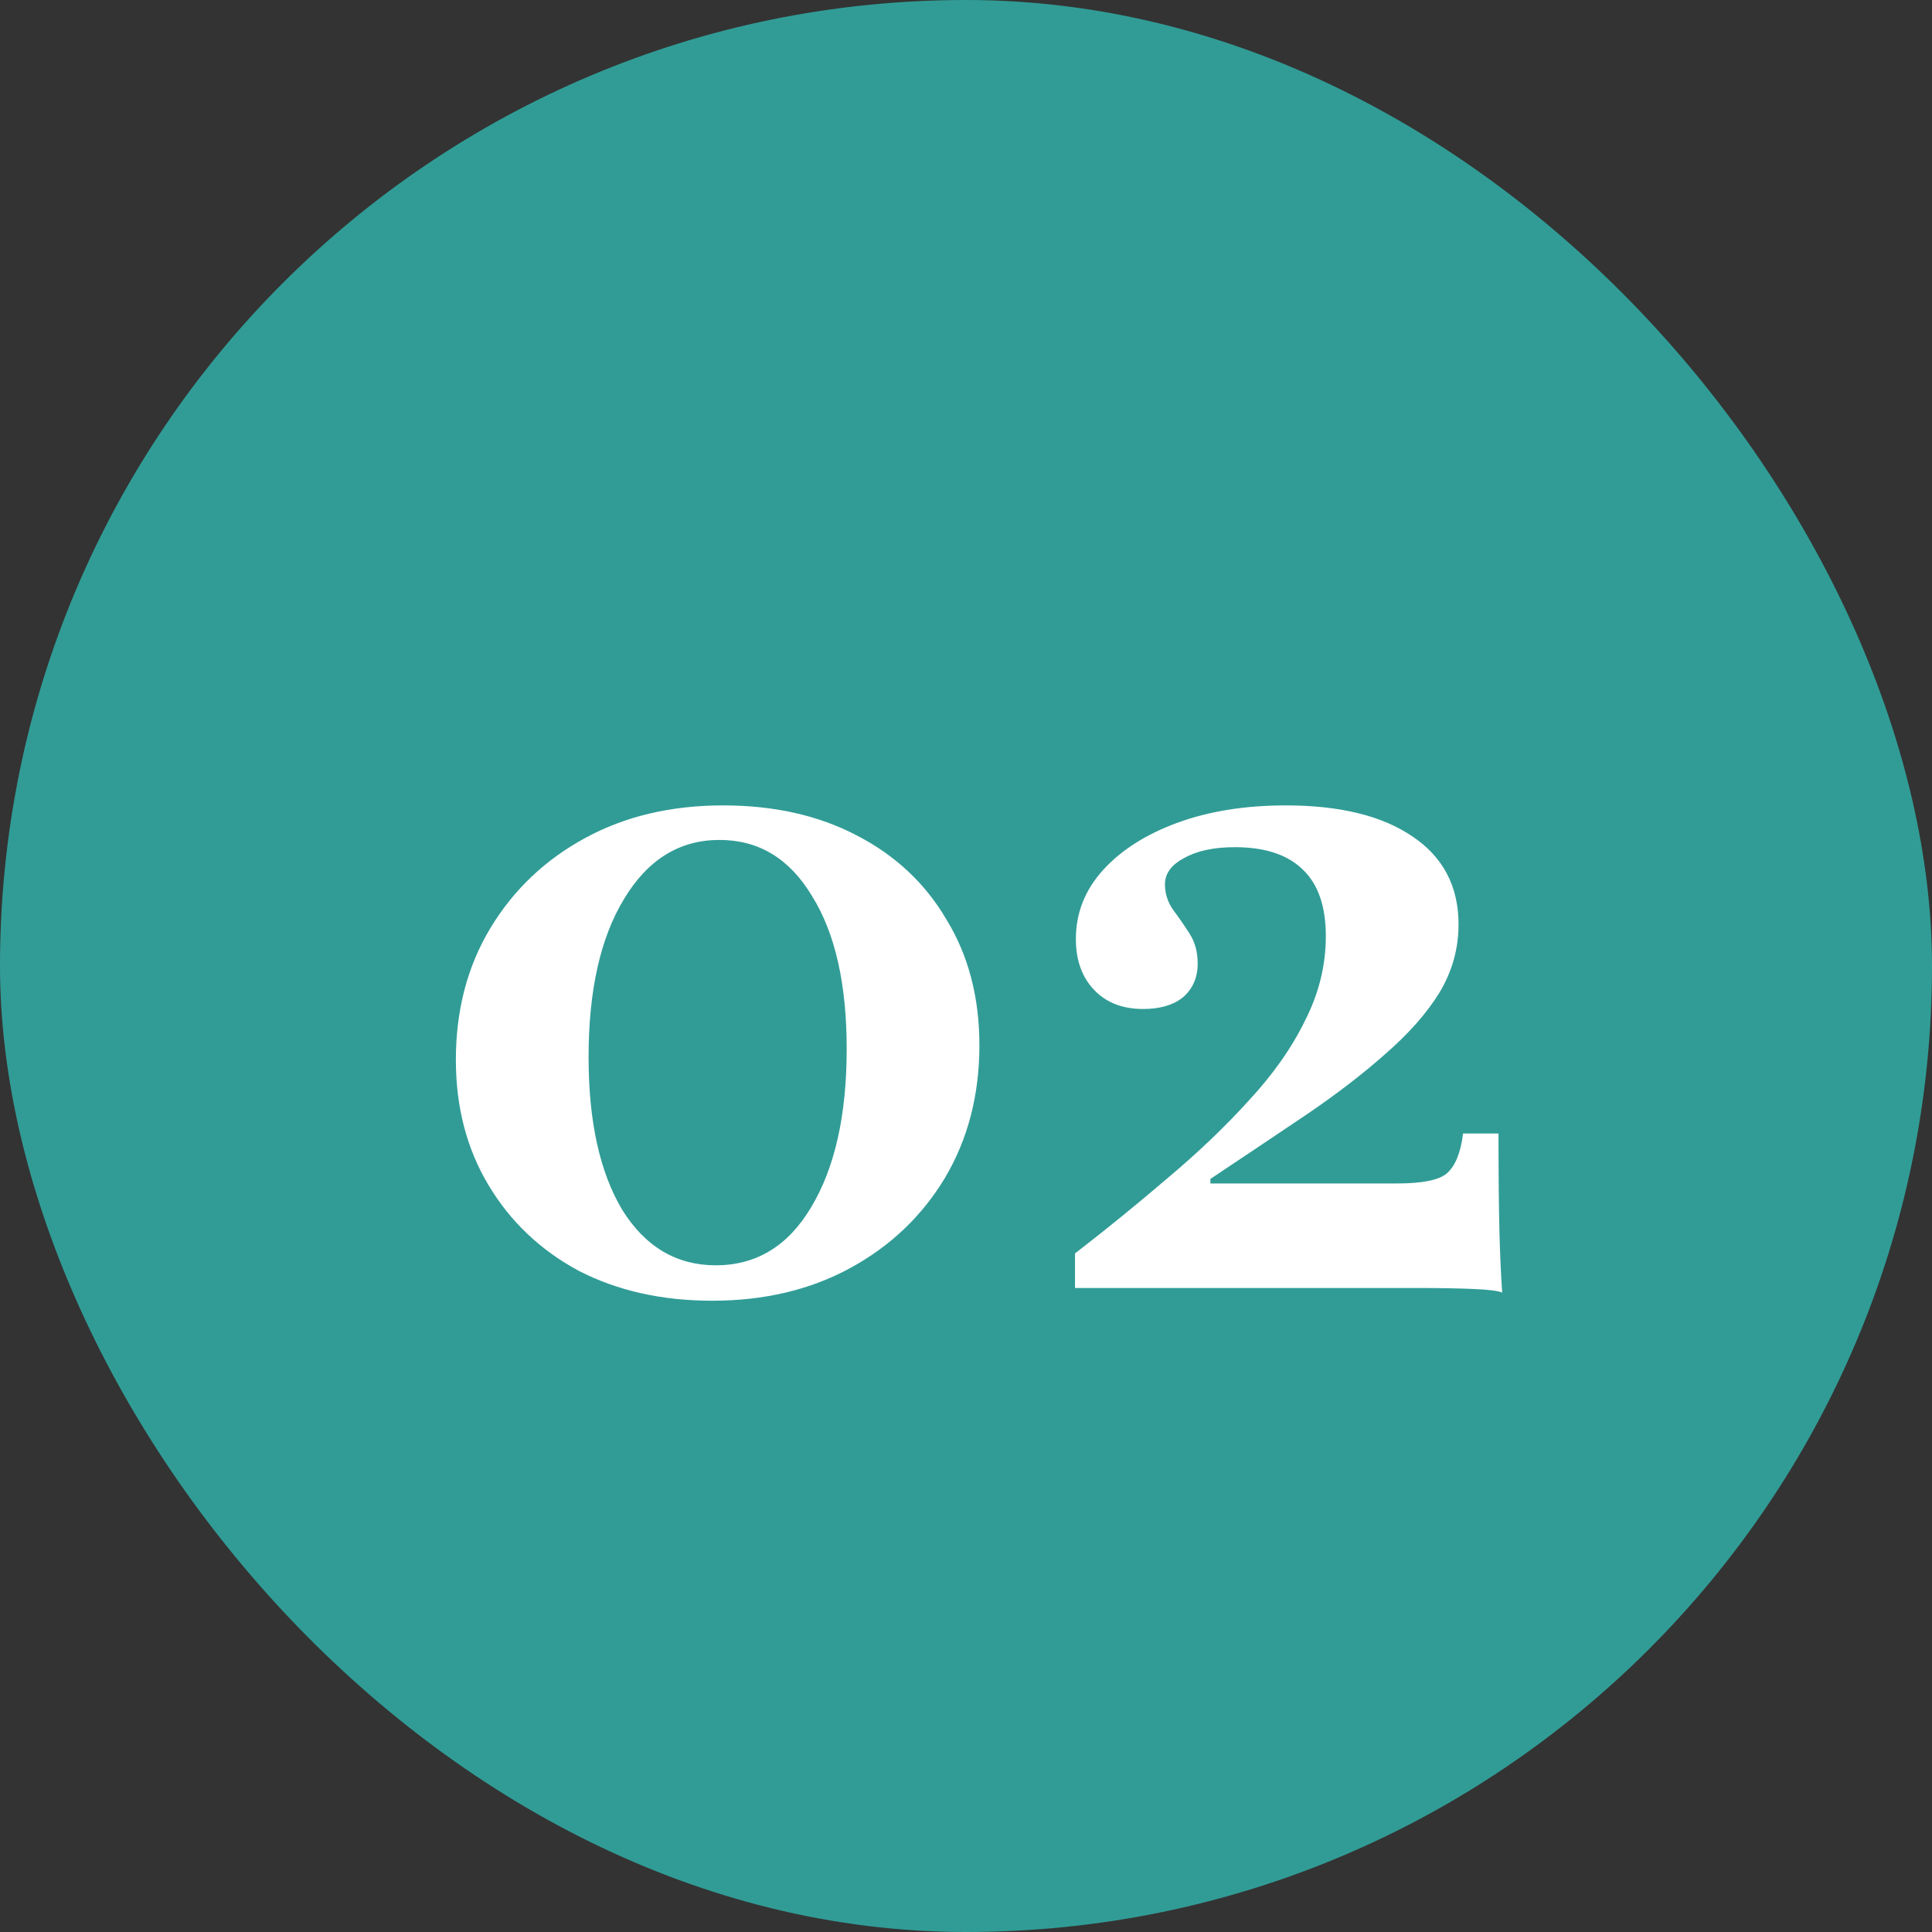 <svg width="48" height="48" viewBox="0 0 48 48" fill="none" xmlns="http://www.w3.org/2000/svg">
<rect x="0" y="0" width="48" height="48" fill="#333333" stroke="none"/>
<rect width="48" height="48" rx="24" fill="#319C96"/>
<path d="M17.694 32.316C16.445 32.316 15.338 32.068 14.375 31.571C13.426 31.059 12.681 30.352 12.139 29.448C11.597 28.545 11.326 27.506 11.326 26.332C11.326 25.098 11.612 24.006 12.184 23.058C12.756 22.11 13.539 21.364 14.533 20.823C15.526 20.281 16.67 20.01 17.965 20.01C19.23 20.01 20.336 20.258 21.284 20.755C22.248 21.252 22.993 21.952 23.52 22.855C24.062 23.743 24.333 24.782 24.333 25.971C24.333 27.205 24.047 28.304 23.475 29.268C22.903 30.216 22.12 30.961 21.126 31.503C20.133 32.045 18.989 32.316 17.694 32.316ZM17.784 31.436C18.793 31.436 19.583 30.954 20.155 29.99C20.742 29.012 21.036 27.702 21.036 26.061C21.036 24.451 20.75 23.186 20.178 22.268C19.621 21.334 18.853 20.868 17.875 20.868C16.881 20.868 16.091 21.357 15.504 22.335C14.917 23.299 14.623 24.609 14.623 26.265C14.623 27.86 14.902 29.125 15.459 30.058C16.031 30.976 16.806 31.436 17.784 31.436ZM37.321 32.113C37.215 32.068 36.967 32.038 36.576 32.023C36.184 32.008 35.77 32 35.334 32H26.708V31.142C27.506 30.525 28.273 29.9 29.011 29.268C29.764 28.636 30.434 27.996 31.021 27.348C31.623 26.701 32.09 26.039 32.421 25.361C32.767 24.684 32.94 23.984 32.94 23.261C32.94 22.524 32.752 21.974 32.376 21.613C31.999 21.237 31.435 21.048 30.682 21.048C30.155 21.048 29.734 21.139 29.418 21.319C29.102 21.485 28.943 21.703 28.943 21.974C28.943 22.2 29.011 22.411 29.147 22.607C29.282 22.787 29.418 22.983 29.553 23.194C29.689 23.404 29.756 23.653 29.756 23.939C29.756 24.285 29.636 24.563 29.395 24.774C29.154 24.97 28.823 25.068 28.401 25.068C27.89 25.068 27.483 24.91 27.182 24.593C26.881 24.277 26.73 23.856 26.73 23.329C26.73 22.682 26.956 22.11 27.408 21.613C27.86 21.116 28.477 20.725 29.259 20.439C30.042 20.153 30.938 20.01 31.947 20.01C33.286 20.01 34.333 20.266 35.085 20.777C35.853 21.289 36.237 22.019 36.237 22.968C36.237 23.57 36.079 24.134 35.763 24.661C35.447 25.173 35.002 25.677 34.431 26.174C33.873 26.671 33.219 27.175 32.466 27.687C31.728 28.184 30.93 28.718 30.072 29.29V29.403H34.702C35.334 29.403 35.748 29.32 35.943 29.155C36.154 28.974 36.29 28.643 36.35 28.161H37.23C37.23 29.2 37.238 30.013 37.253 30.6C37.268 31.172 37.291 31.676 37.321 32.113Z" fill="white"/>
</svg>
